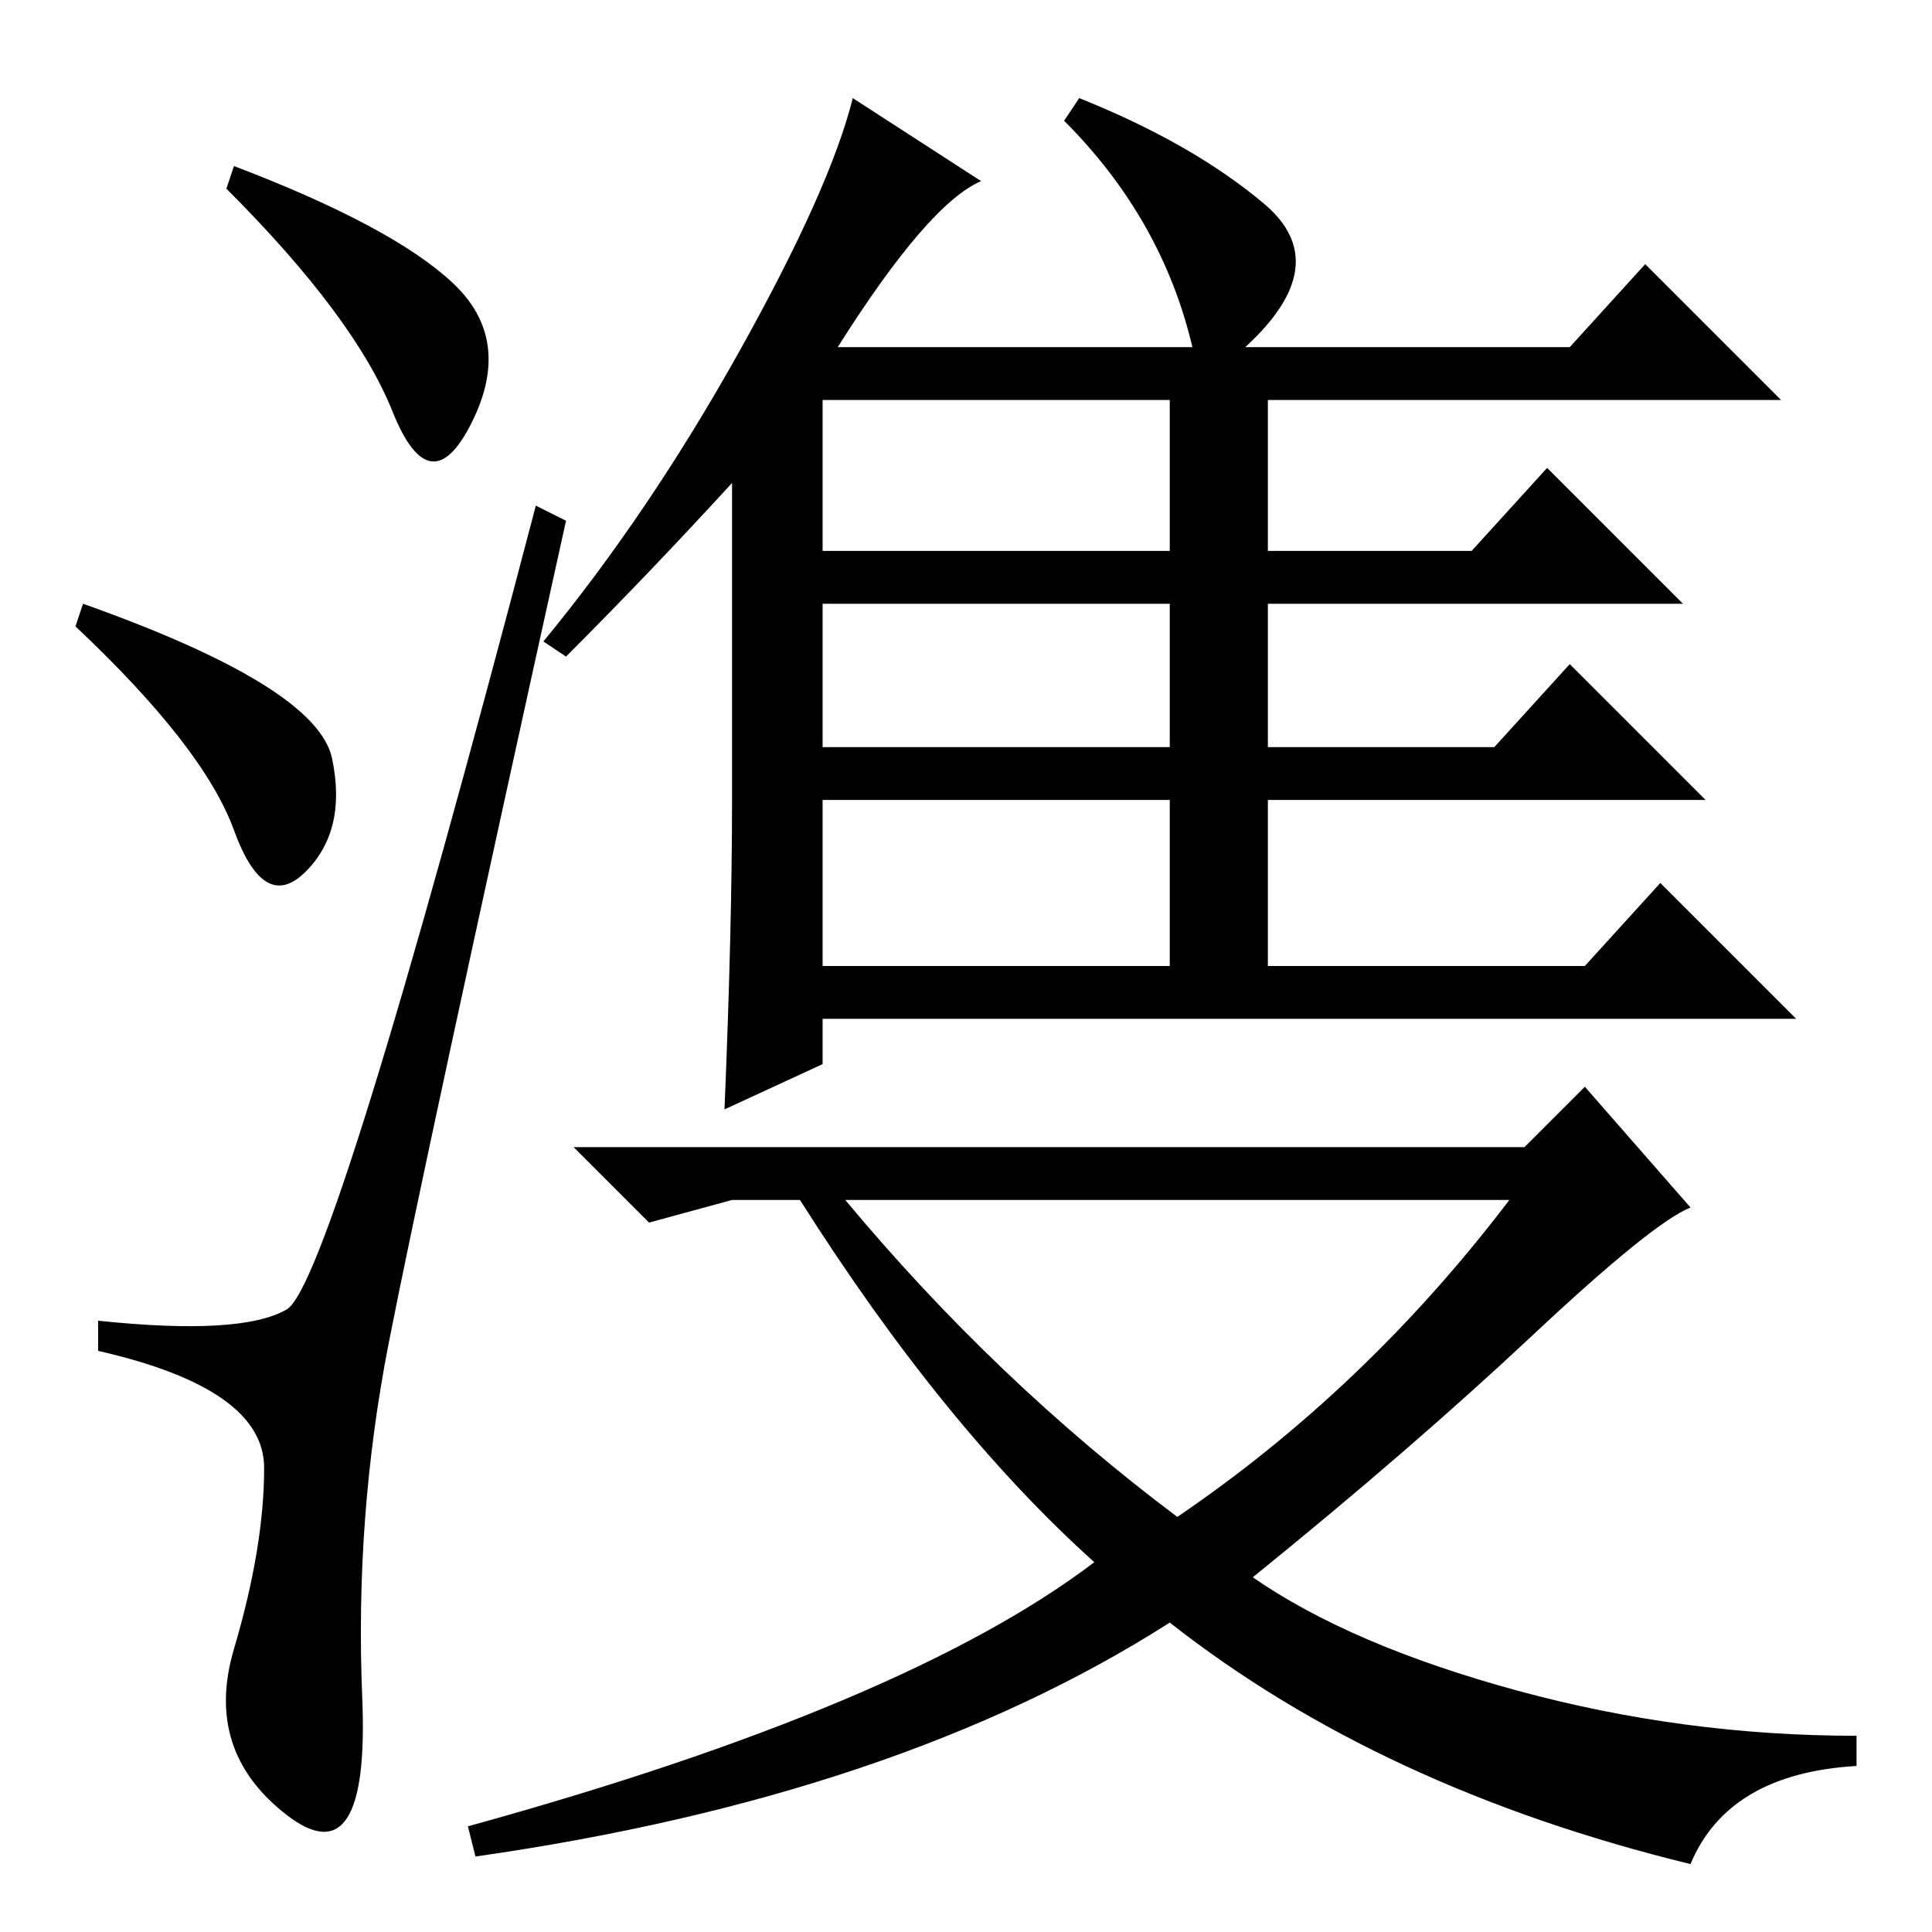 <?xml version="1.0" standalone="no"?>
<!DOCTYPE svg PUBLIC "-//W3C//DTD SVG 1.1//EN" "http://www.w3.org/Graphics/SVG/1.1/DTD/svg11.dtd" >
<svg xmlns="http://www.w3.org/2000/svg" xmlns:xlink="http://www.w3.org/1999/xlink" version="1.1" viewBox="0 -36 256 256">
  <g transform="matrix(1 0 0 -1 0 220)">
   <path fill="currentColor"
d="M109 128h46v22h-46v-22zM111 210h47q-4 17 -17 30l2 3q15 -6 24.5 -14t-2.5 -19h43l10 11l18 -18h-68v-20h27l10 11l18 -18h-55v-19h30l10 11l18 -18h-58v-22h42l10 11l18 -18h-129v-6l-13 -6q1 24 1 41v42q-11 -12 -22 -23l-3 2q14 17 26 38.5t15 33.5l17 -11
q-7 -3 -19 -22zM109 183h46v20h-46v-20zM109 157h46v19h-46v-19zM203 79q-16 -15 -37 -32q13 -9 35 -15t45 -6v-4q-17 -1 -22 -13q-41 10 -69 32q-36 -23 -92 -31l-1 4q58 16 83 35q-20 18 -39 48h-9l-11 -3l-10 10h126l8 8l14 -16q-5 -2 -21 -17zM200 97h-88q20 -24 44 -42
q25 17 44 42zM60 218.5q8 -7.5 2.5 -18.5t-10.5 1.5t-22 29.5l1 3q21 -8 29 -15.5zM11 176q31 -11 33 -20.5t-3.5 -15t-9.5 5.5t-21 27zM38 82.5q6 3.5 33 106.5l4 -2q-19 -86 -23.5 -109t-3.5 -47t-10 -15.5t-7 22t4 24t-22 15.5v4q19 -2 25 1.5z" />
  </g>

</svg>
